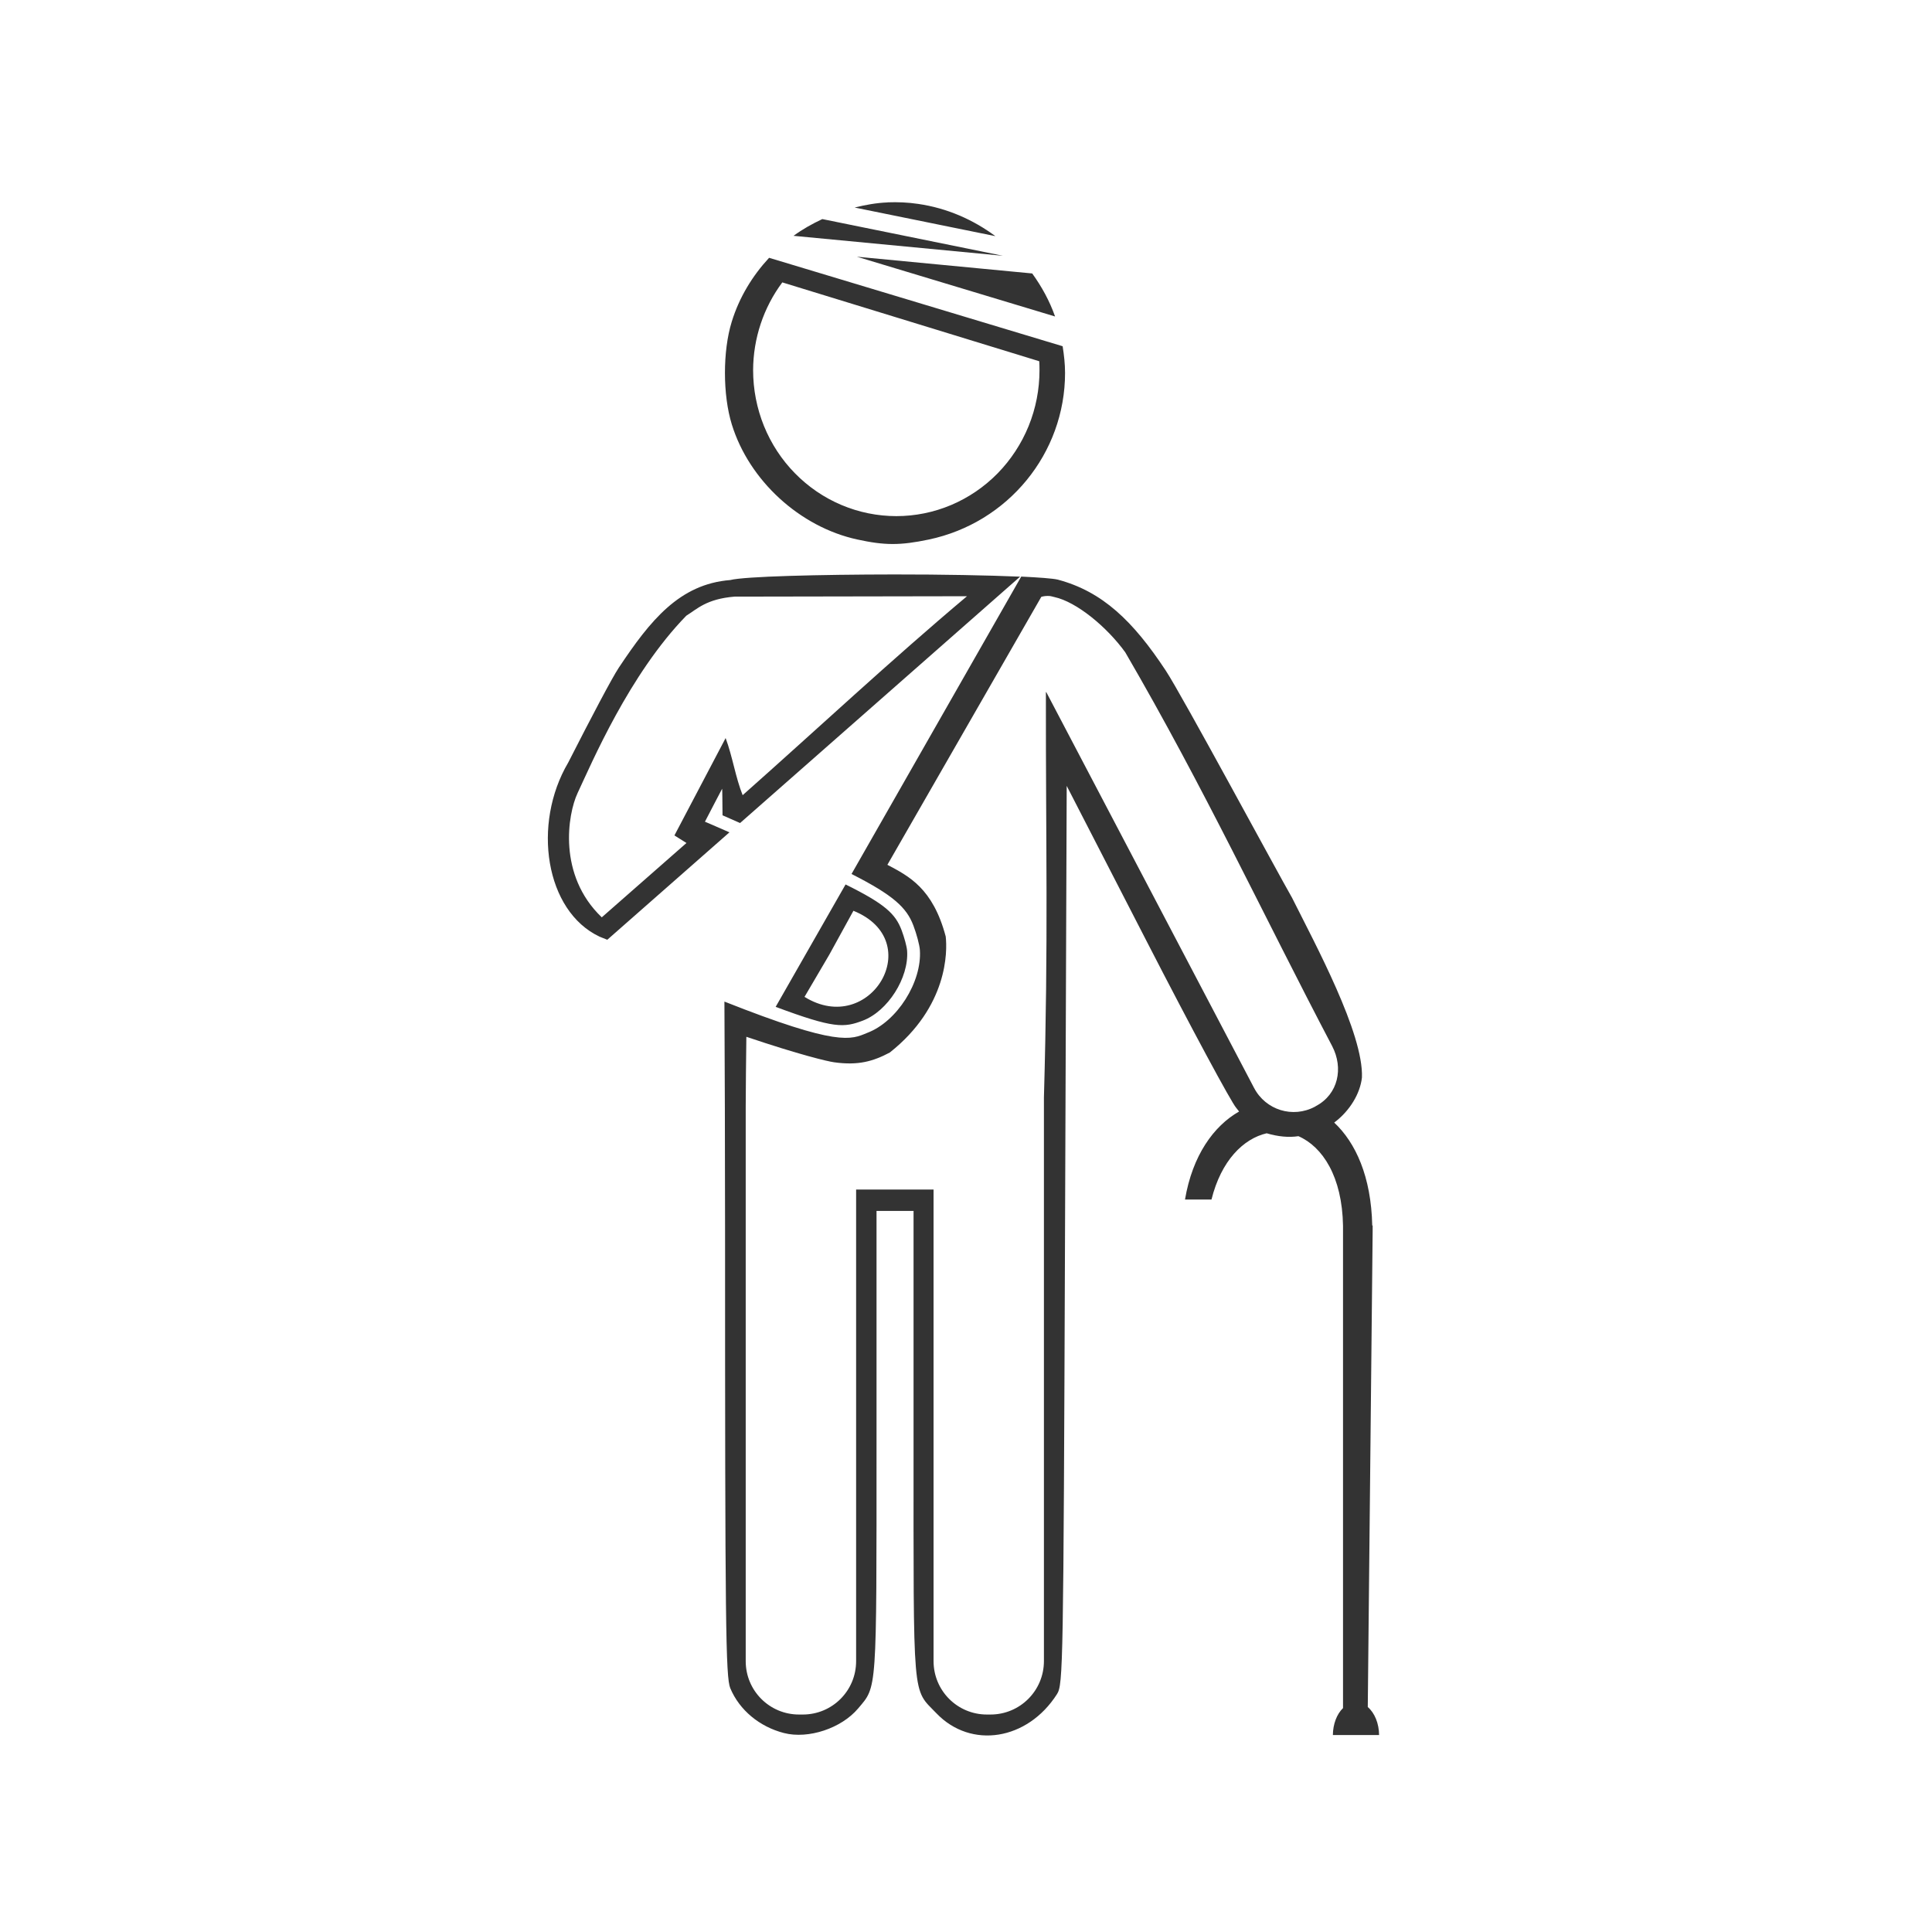 <svg width="48" height="48" viewBox="0 0 48 48" fill="none" xmlns="http://www.w3.org/2000/svg">
<path d="M22.055 5.027V5.029C21.774 5.04 21.501 5.09 21.233 5.156L24.73 5.867C24.18 5.459 23.531 5.17 22.812 5.066C22.558 5.028 22.305 5.018 22.055 5.027V5.027ZM20.43 5.443C20.179 5.561 19.938 5.695 19.715 5.859L24.918 6.355L20.43 5.443ZM21.289 6.378L26.213 7.863C26.077 7.477 25.882 7.122 25.645 6.794L21.289 6.378ZM19.108 6.405C18.694 6.852 18.367 7.386 18.18 7.993C17.954 8.722 17.955 9.813 18.182 10.546C18.612 11.939 19.872 13.093 21.297 13.403C21.984 13.553 22.367 13.553 23.074 13.405C25.047 12.99 26.461 11.262 26.461 9.266C26.461 9.04 26.435 8.82 26.401 8.602L19.108 6.405ZM19.436 7.016L25.82 8.975C25.825 9.049 25.826 9.124 25.826 9.198C25.826 9.674 25.735 10.145 25.556 10.585C25.377 11.024 25.115 11.424 24.785 11.761C24.455 12.097 24.063 12.364 23.631 12.547C23.2 12.729 22.737 12.823 22.27 12.823C21.802 12.823 21.339 12.729 20.907 12.547C20.476 12.365 20.083 12.098 19.753 11.761C19.422 11.425 19.16 11.025 18.981 10.585C18.803 10.145 18.711 9.674 18.711 9.198C18.713 8.41 18.968 7.644 19.436 7.016ZM22.219 14.272C20.356 14.274 18.492 14.32 18.143 14.411C16.88 14.511 16.155 15.415 15.375 16.587C15.203 16.846 14.689 17.823 14.117 18.946C13.214 20.477 13.547 22.638 14.898 23.272C14.981 23.306 15.008 23.315 15.088 23.348L18.123 20.679C17.944 20.602 17.859 20.563 17.664 20.479C17.572 20.44 17.6 20.453 17.514 20.415C17.592 20.268 17.933 19.605 17.941 19.596C17.946 19.593 17.948 19.96 17.951 20.256C18.134 20.335 18.218 20.374 18.387 20.448L25.344 14.327C24.552 14.293 23.408 14.271 22.219 14.272L22.219 14.272ZM25.371 14.327L21.156 21.714C22.194 22.241 22.524 22.547 22.693 22.995C22.773 23.205 22.845 23.477 22.854 23.6C22.91 24.397 22.286 25.382 21.547 25.661C21.139 25.831 20.826 26.004 17.998 24.884C18.006 26.573 18.014 28.323 18.014 30.575C18.014 40.382 18.029 41.668 18.144 41.944C18.371 42.486 18.869 42.901 19.478 43.057C20.083 43.212 20.904 42.94 21.32 42.446C21.793 41.885 21.777 42.103 21.777 35.86V30.085H22.697V35.902C22.697 42.359 22.661 41.935 23.265 42.566C24.124 43.463 25.529 43.239 26.261 42.089C26.413 41.851 26.42 41.427 26.46 30.683L26.502 19.525L28.498 23.404C29.595 25.537 30.593 27.392 30.714 27.525C30.74 27.555 30.761 27.584 30.785 27.615C30.152 27.975 29.626 28.708 29.441 29.802H30.099C30.34 28.834 30.89 28.291 31.47 28.156C31.751 28.239 32.016 28.265 32.259 28.228C32.859 28.49 33.346 29.232 33.367 30.454V42.437C33.211 42.587 33.117 42.838 33.115 43.107H34.263C34.261 42.821 34.154 42.557 33.982 42.411L34.103 30.589V30.447H34.093C34.066 29.231 33.681 28.39 33.148 27.89C33.536 27.599 33.792 27.172 33.837 26.771C33.879 25.676 32.679 23.461 32.099 22.302C31.74 21.679 29.368 17.274 28.966 16.665C28.15 15.427 27.389 14.696 26.281 14.401C26.16 14.371 25.805 14.346 25.371 14.325L25.371 14.327ZM26.09 14.809C26.12 14.812 26.155 14.825 26.188 14.832C26.191 14.833 26.194 14.833 26.197 14.834C26.748 14.953 27.505 15.58 27.957 16.207C29.932 19.599 31.383 22.728 33.096 25.988C33.384 26.538 33.247 27.184 32.699 27.477L32.668 27.496C32.12 27.788 31.447 27.58 31.158 27.031L25.994 17.195L25.985 17.199C25.98 21.039 26.048 23.304 25.936 27.271V41.269C25.936 42.004 25.343 42.597 24.608 42.597H24.52C23.785 42.597 23.194 42.004 23.194 41.269V29.554H21.27V41.271C21.27 42.005 20.68 42.597 19.945 42.597H19.852C19.118 42.597 18.527 42.005 18.527 41.271V27.501C18.527 27.288 18.537 26.059 18.543 25.759C19.875 26.208 20.557 26.369 20.723 26.392C21.324 26.476 21.692 26.369 22.106 26.15C23.552 25.005 23.538 23.636 23.496 23.267C23.177 22.064 22.575 21.766 22.047 21.486L25.871 14.828C25.937 14.809 26.011 14.801 26.09 14.809L26.09 14.809ZM24.025 14.813C22.149 16.389 20.285 18.131 18.451 19.756C18.274 19.314 18.201 18.802 18.028 18.337L16.756 20.756L17.055 20.944L14.951 22.791C13.85 21.74 14.105 20.229 14.348 19.708C14.695 18.97 15.634 16.751 17.051 15.297C17.32 15.131 17.549 14.881 18.248 14.823L24.025 14.813ZM21.008 21.974L19.271 25.015C20.715 25.554 20.966 25.535 21.434 25.358C22.057 25.123 22.584 24.293 22.537 23.622C22.53 23.518 22.467 23.288 22.4 23.11C22.248 22.708 21.994 22.461 21.008 21.974L21.008 21.974ZM21.203 22.628C23.048 23.375 21.623 25.78 19.988 24.767L20.604 23.718L21.203 22.628Z" fill="#333333"/>
</svg>
